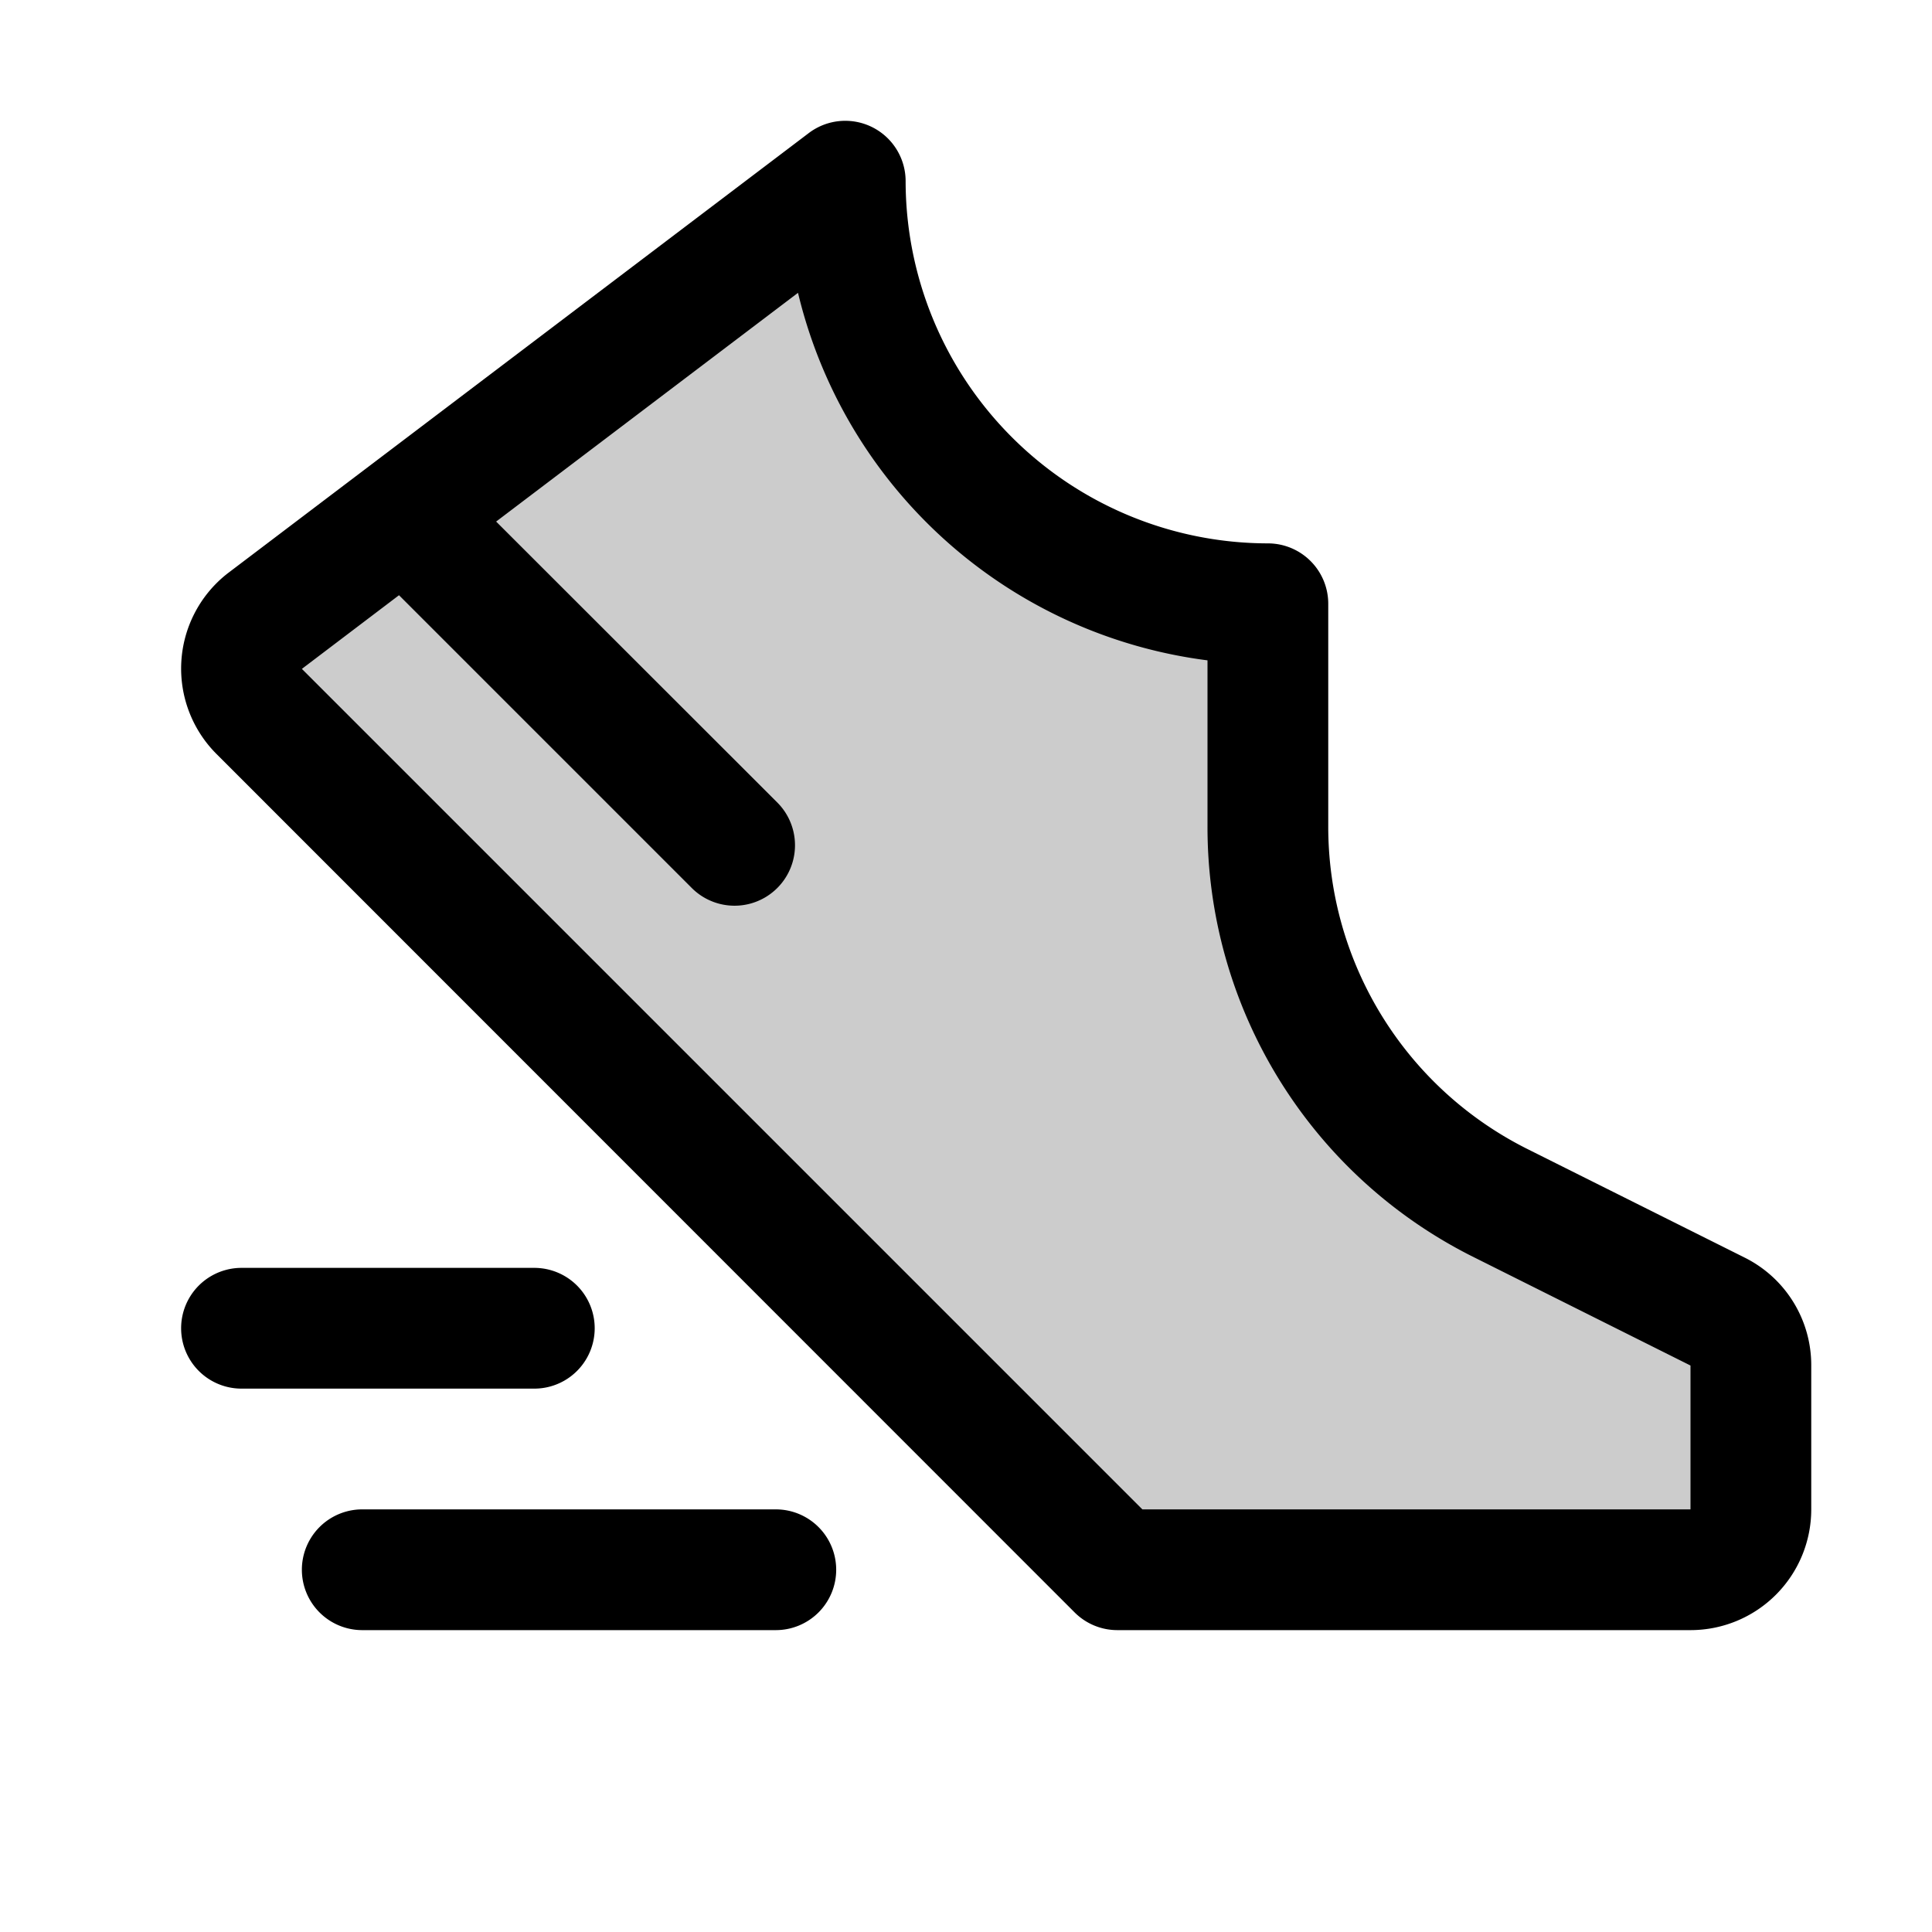 <svg xmlns="http://www.w3.org/2000/svg" width="1em" height="1em" viewBox="0 0 256 256"><g fill="currentColor"><path d="M232 180.94V200a8 8 0 0 1-8 8h-75.94L34.34 94.28A8 8 0 0 1 35 82.41L112 24a56 56 0 0 0 56 56v29.39a56 56 0 0 0 31 50.09l28.62 14.31a8 8 0 0 1 4.38 7.15" opacity=".2"/><path d="m231.16 166.63l-28.63-14.31A47.74 47.74 0 0 1 176 109.39V80a8 8 0 0 0-8-8a48.05 48.05 0 0 1-48-48a8 8 0 0 0-12.83-6.37L30.13 76l-.2.16a16 16 0 0 0-1.24 23.75L142.4 213.66a8 8 0 0 0 5.66 2.34H224a16 16 0 0 0 16-16v-19.06a15.92 15.92 0 0 0-8.84-14.31M224 200h-72.63L40 88.63l12.87-9.76l38.79 38.79A8 8 0 0 0 103 106.34L65.74 69.11l40-30.31A64.15 64.15 0 0 0 160 87.5v21.89a63.65 63.65 0 0 0 35.38 57.24L224 180.94ZM70.8 184H32a8 8 0 0 1 0-16h38.8a8 8 0 1 1 0 16m40 24a8 8 0 0 1-8 8H48a8 8 0 0 1 0-16h54.8a8 8 0 0 1 8 8"/></g></svg>